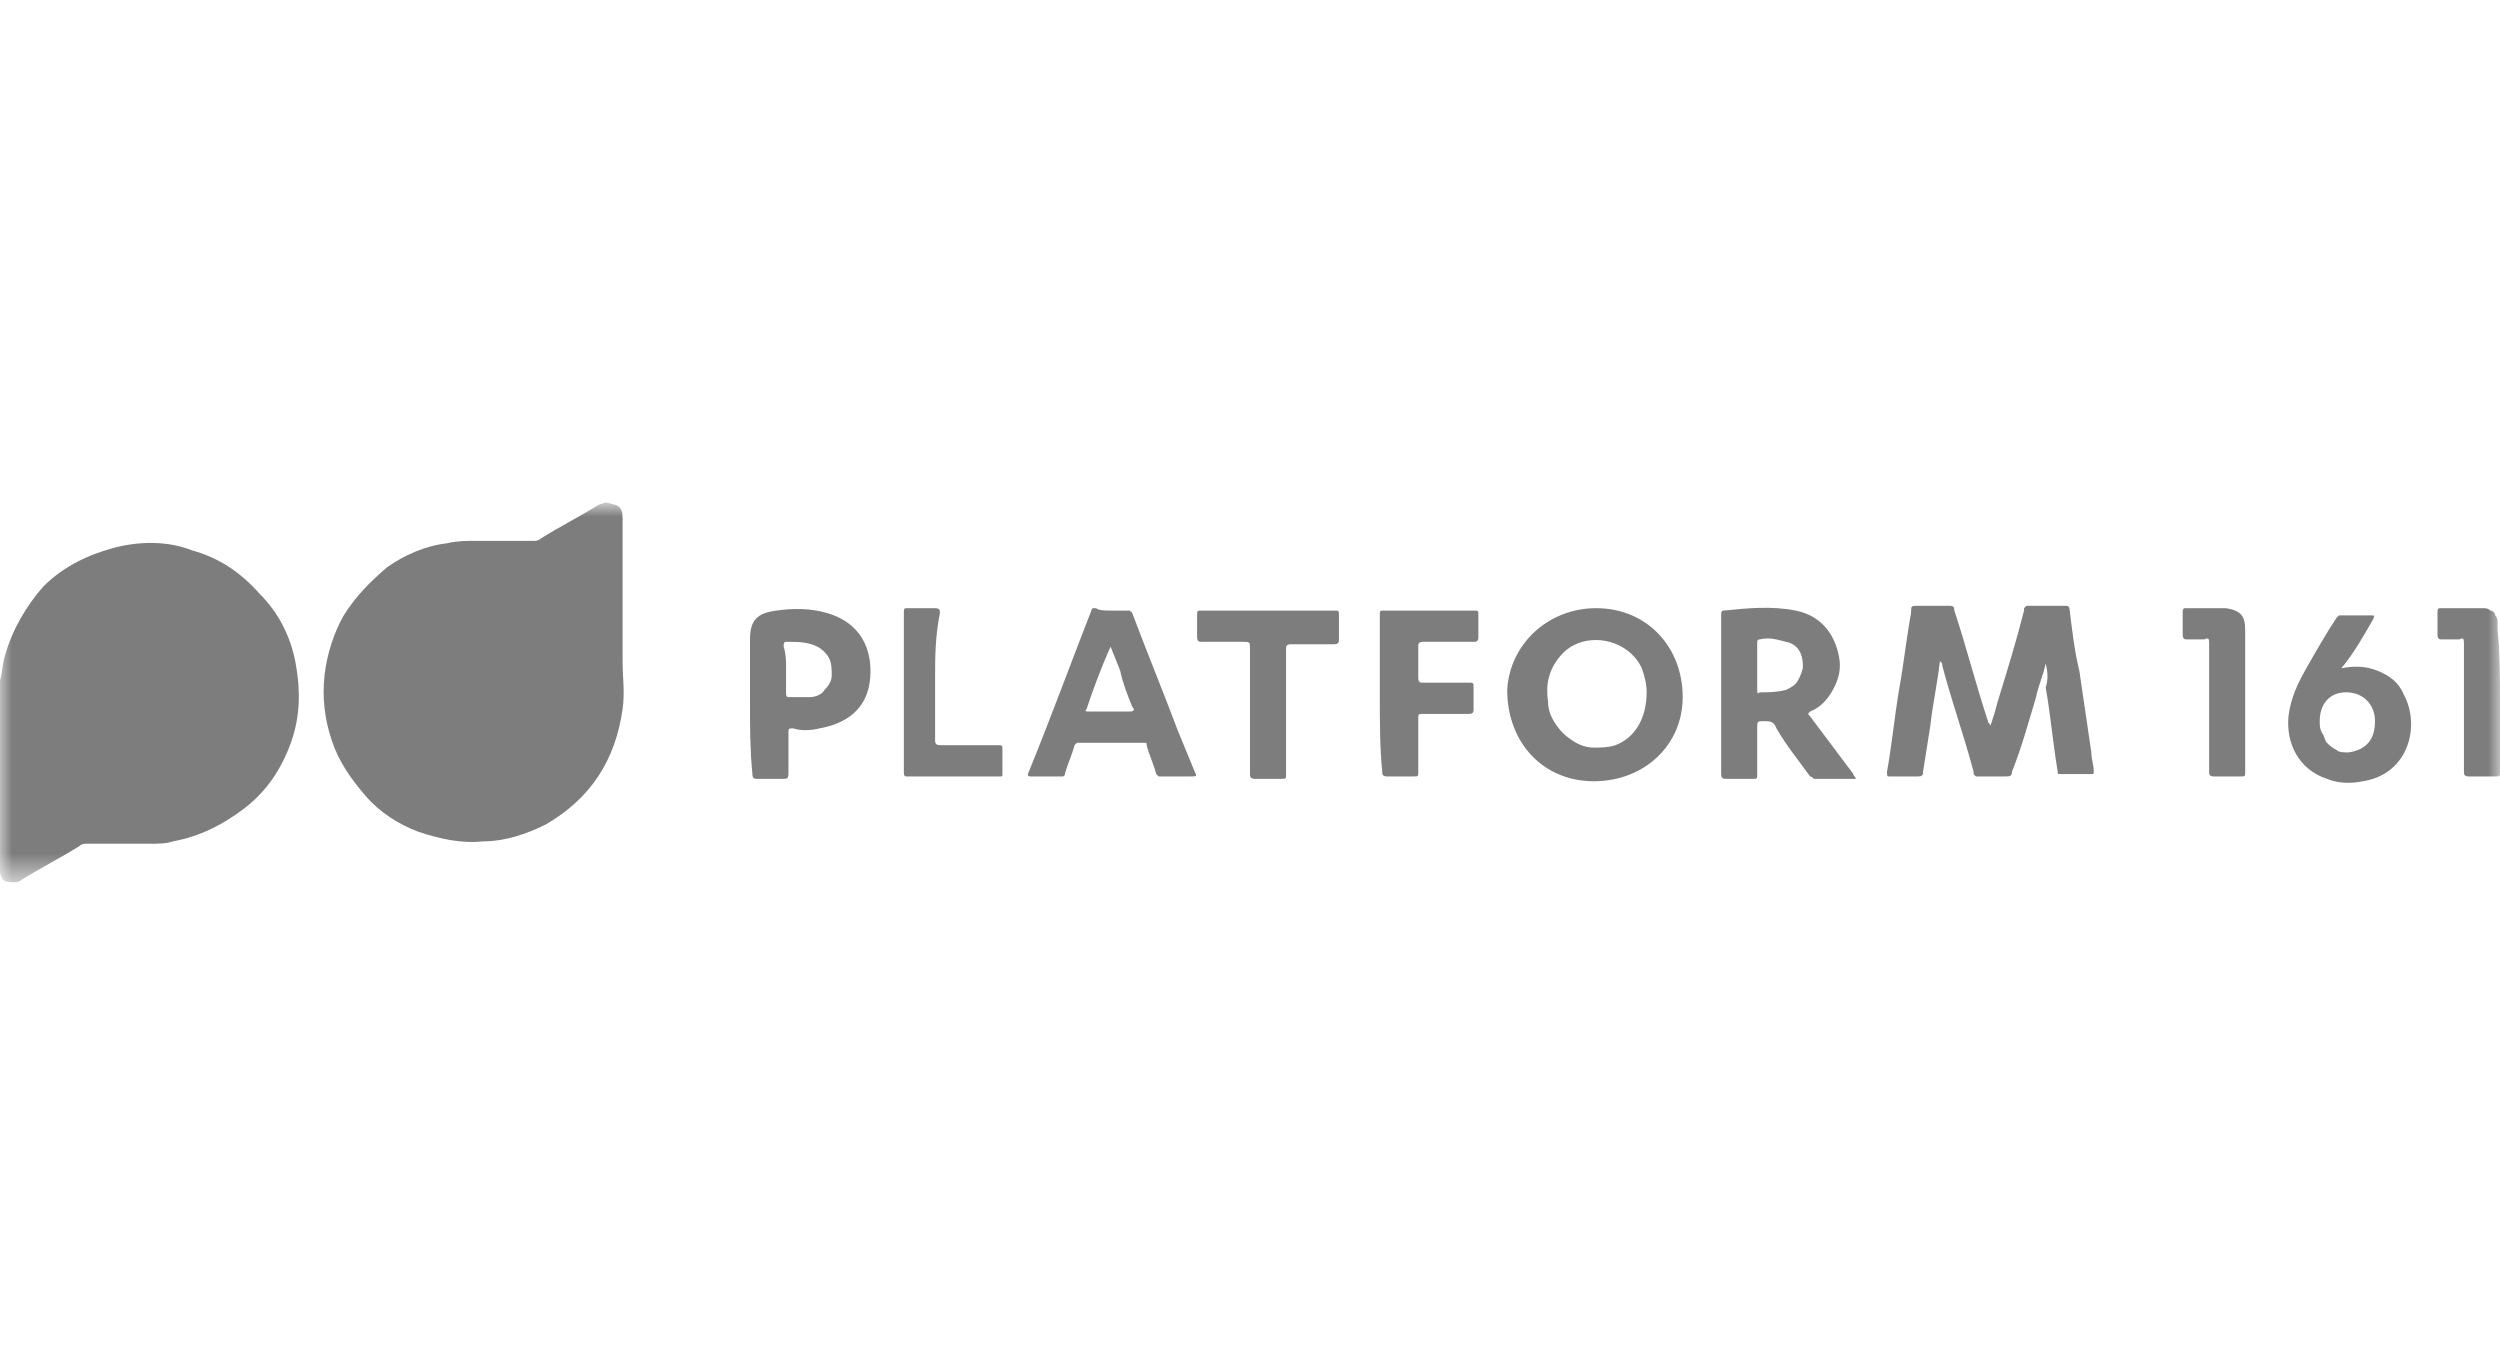 <?xml version="1.0" encoding="utf-8"?>
<!-- Generator: Adobe Illustrator 25.4.1, SVG Export Plug-In . SVG Version: 6.00 Build 0)  -->
<svg version="1.1" id="Layer_1" xmlns="http://www.w3.org/2000/svg" xmlns:xlink="http://www.w3.org/1999/xlink" x="0px" y="0px"
	 viewBox="0 0 104 57" style="enable-background:new 0 0 104 57;" xml:space="preserve">
<style type="text/css">
	.st0{fill:#D9D9D9;filter:url(#Adobe_OpacityMaskFilter);}
	.st1{mask:url(#mask0_969_644_00000090257311777402060940000015573216488681083065_);}
	.st2{fill:#7D7D7D;}
</style>
<defs>
	<filter id="Adobe_OpacityMaskFilter" filterUnits="userSpaceOnUse" x="0" y="21" width="104" height="15.7">
		<feColorMatrix  type="matrix" values="1 0 0 0 0  0 1 0 0 0  0 0 1 0 0  0 0 0 1 0"/>
	</filter>
</defs>
<mask maskUnits="userSpaceOnUse" x="0" y="21" width="104" height="15.7" id="mask0_969_644_00000090257311777402060940000015573216488681083065_">
	<rect class="st0" width="104" height="57"/>
</mask>
<g class="st1">
	<path class="st2" d="M25.6,21c0.3,0.1,0.3,0.4,0.3,0.6c0,2,0,3.9,0,5.9c0,0.7,0.1,1.3,0,2c-0.3,2.1-1.3,3.7-3.2,4.8
		c-0.8,0.4-1.7,0.7-2.6,0.7c-0.9,0.1-1.8-0.1-2.7-0.4c-0.8-0.3-1.6-0.8-2.2-1.5c-0.6-0.7-1.1-1.4-1.4-2.3c-0.3-0.9-0.4-1.8-0.3-2.7
		c0.1-0.9,0.4-1.8,0.8-2.5c0.5-0.8,1.1-1.4,1.8-2c0.7-0.5,1.6-0.9,2.5-1c0.4-0.1,0.8-0.1,1.2-0.1c0.8,0,1.6,0,2.4,0
		c0.1,0,0.2,0,0.3-0.1c0.8-0.5,1.6-0.9,2.4-1.4l0.3-0.1L25.6,21z"/>
	<path class="st2" d="M0,28.3c0.1-0.3,0.1-0.7,0.2-1c0.3-1.1,0.9-2.1,1.6-2.9c0.8-0.8,1.8-1.3,2.9-1.6C5.8,22.5,7,22.5,8,22.9
		c1.1,0.3,2,0.9,2.8,1.8c0.8,0.8,1.3,1.8,1.5,2.9c0.2,1.1,0.2,2.2-0.2,3.3c-0.4,1.1-1,2-1.9,2.7c-0.9,0.7-1.9,1.2-3,1.4
		c-0.3,0.1-0.6,0.1-1,0.1c-0.9,0-1.7,0-2.6,0c-0.1,0-0.2,0-0.3,0.1c-0.8,0.5-1.6,0.9-2.4,1.4c-0.1,0.1-0.2,0.1-0.3,0.1
		c-0.4,0-0.5,0-0.6-0.4L0,28.3z"/>
	<path class="st2" d="M85.1,27.6c-0.1,0.5-0.3,0.9-0.4,1.4c-0.3,1-0.6,2.1-1,3.1c0,0.2-0.1,0.2-0.3,0.2c-0.3,0-0.6,0-1,0
		c0,0-0.1,0-0.1,0s-0.1,0-0.1,0c0,0,0,0-0.1-0.1c0,0,0-0.1,0-0.1c-0.4-1.5-0.9-2.9-1.3-4.4c0-0.1,0-0.1-0.1-0.2
		c-0.1,0.9-0.3,1.8-0.4,2.7c-0.1,0.6-0.2,1.3-0.3,1.9c0,0.1,0,0.2-0.2,0.2c-0.4,0-0.8,0-1.2,0c-0.1,0-0.1,0-0.1-0.2
		c0.2-1.1,0.3-2.2,0.5-3.4c0.2-1.1,0.3-2.1,0.5-3.2c0-0.3,0-0.3,0.3-0.3c0.4,0,0.9,0,1.3,0c0.2,0,0.2,0.1,0.2,0.2
		c0.5,1.5,0.9,3.1,1.4,4.6c0,0.1,0.1,0.1,0.1,0.2c0.1-0.3,0.2-0.6,0.3-1c0.4-1.3,0.8-2.6,1.1-3.8c0,0,0-0.1,0-0.1c0,0,0,0,0.1-0.1
		c0,0,0.1,0,0.1,0c0,0,0.1,0,0.1,0c0.5,0,1,0,1.4,0c0.1,0,0.2,0,0.2,0.2c0.1,0.8,0.2,1.7,0.4,2.5l0.5,3.4c0,0.3,0.1,0.5,0.1,0.8
		c0,0.1,0,0.1-0.1,0.1c-0.4,0-0.8,0-1.3,0c-0.1,0-0.1,0-0.1-0.1c-0.2-1.2-0.3-2.4-0.5-3.5C85.2,28.3,85.2,28,85.1,27.6L85.1,27.6z"
		/>
	<path class="st2" d="M66.4,25.3c2.1,0,3.6,1.6,3.6,3.7c0,2-1.6,3.5-3.7,3.5c-2.1,0-3.6-1.6-3.6-3.8C62.8,26.8,64.4,25.3,66.4,25.3z
		 M68.5,28.8c0-0.4-0.1-0.7-0.2-1c-0.6-1.3-2.5-1.6-3.4-0.5c-0.5,0.6-0.6,1.2-0.5,1.9c0,0.3,0.1,0.6,0.3,0.9
		c0.2,0.3,0.4,0.5,0.7,0.7c0.3,0.2,0.6,0.3,0.9,0.3c0.3,0,0.6,0,0.9-0.1C68,30.7,68.5,29.9,68.5,28.8L68.5,28.8z"/>
	<path class="st2" d="M77.2,32.4h-1.7c-0.1,0-0.1-0.1-0.2-0.1c-0.5-0.7-1-1.3-1.4-2C73.8,30,73.6,30,73.4,30c-0.3,0-0.3,0-0.3,0.3
		c0,0.6,0,1.2,0,1.9c0,0.2,0,0.2-0.2,0.2c-0.4,0-0.8,0-1.1,0c-0.1,0-0.2,0-0.2-0.2c0-2.2,0-4.4,0-6.6c0-0.1,0-0.2,0.1-0.2
		c1-0.1,2-0.2,3,0c1,0.2,1.6,0.9,1.8,1.9c0.1,0.5,0,0.9-0.2,1.3c-0.2,0.4-0.5,0.8-1,1c-0.1,0.1-0.1,0.1,0,0.2
		c0.6,0.8,1.2,1.6,1.8,2.4C77.1,32.3,77.2,32.3,77.2,32.4z M73.1,27.7c0,0.3,0,0.6,0,1c0,0.1,0,0.2,0.1,0.1c0.4,0,0.7,0,1.1-0.1
		c0.2-0.1,0.4-0.2,0.5-0.4c0.1-0.2,0.2-0.4,0.2-0.6c0-0.5-0.2-0.9-0.7-1c-0.4-0.1-0.7-0.2-1.1-0.1c-0.1,0-0.1,0.1-0.1,0.1
		C73.1,27.1,73.1,27.4,73.1,27.7L73.1,27.7z"/>
	<path class="st2" d="M46.2,25.4c0.2,0,0.5,0,0.7,0c0.1,0,0.1,0,0.1,0c0,0,0.1,0.1,0.1,0.1c0.6,1.6,1.3,3.3,1.9,4.9l0.7,1.7
		c0.1,0.2,0.1,0.2-0.2,0.2c-0.4,0-0.8,0-1.2,0c-0.1,0-0.1,0-0.1,0c0,0-0.1-0.1-0.1-0.1c-0.1-0.4-0.3-0.8-0.4-1.2
		c0-0.1,0-0.1-0.1-0.1c0,0-0.1,0-0.1,0c-0.9,0-1.7,0-2.6,0c-0.1,0-0.1,0-0.1,0c0,0-0.1,0.1-0.1,0.1c-0.1,0.4-0.3,0.8-0.4,1.2
		c0,0,0,0.1-0.1,0.1s-0.1,0-0.1,0c-0.4,0-0.8,0-1.2,0c-0.1,0-0.2,0-0.1-0.2c0.9-2.2,1.7-4.4,2.6-6.7c0,0,0-0.1,0.1-0.1
		c0,0,0.1,0,0.1,0C45.7,25.4,46,25.4,46.2,25.4z M46.2,26.9L46.2,26.9c-0.4,0.9-0.7,1.7-1,2.6c-0.1,0.1,0,0.1,0.1,0.1
		c0.6,0,1.1,0,1.7,0c0.2,0,0.2-0.1,0.1-0.2c-0.2-0.5-0.4-1-0.5-1.5L46.2,26.9z"/>
	<path class="st2" d="M31.2,29.3c0-0.9,0-1.8,0-2.7c0-0.8,0.3-1.1,1.1-1.2c0.7-0.1,1.4-0.1,2.1,0.1c1.4,0.4,1.9,1.5,1.8,2.7
		c-0.1,1.3-1,1.9-2.1,2.1c-0.4,0.1-0.8,0.1-1.1,0c-0.2,0-0.2,0-0.2,0.2c0,0.6,0,1.1,0,1.7c0,0.2-0.1,0.2-0.2,0.2c-0.4,0-0.7,0-1.1,0
		c-0.1,0-0.2,0-0.2-0.2C31.2,31.2,31.2,30.2,31.2,29.3z M32.7,27.8c0,0.3,0,0.7,0,1c0,0.1,0,0.2,0.1,0.2c0.3,0,0.6,0,0.9,0
		c0.2,0,0.5-0.1,0.6-0.3c0.2-0.2,0.3-0.4,0.3-0.6c0-0.2,0-0.5-0.1-0.7c-0.1-0.2-0.3-0.4-0.5-0.5c-0.4-0.2-0.8-0.2-1.3-0.2
		c-0.1,0-0.1,0.1-0.1,0.2C32.7,27.2,32.7,27.5,32.7,27.8L32.7,27.8z"/>
	<path class="st2" d="M97.4,27.8c0.5-0.1,1-0.1,1.5,0.1c0.5,0.2,0.9,0.5,1.1,1c0.7,1.3,0.2,3.3-1.7,3.6c-0.5,0.1-1,0.1-1.5-0.1
		c-1.2-0.4-1.7-1.5-1.6-2.6c0.1-0.8,0.4-1.4,0.8-2.1c0.4-0.7,0.8-1.4,1.2-2c0,0,0.1-0.1,0.1-0.1c0,0,0.1,0,0.1,0c0.4,0,0.8,0,1.2,0
		c0.2,0,0.2,0,0.1,0.2c-0.4,0.7-0.8,1.4-1.3,2C97.5,27.7,97.5,27.7,97.4,27.8z M98.8,30c0-0.7-0.5-1.2-1.2-1.2
		c-0.7,0-1.1,0.5-1.1,1.2c0,0.2,0,0.3,0.1,0.5c0.1,0.1,0.1,0.3,0.2,0.4c0.1,0.1,0.2,0.2,0.4,0.3c0.1,0.1,0.3,0.1,0.5,0.1
		C98.4,31.2,98.8,30.8,98.8,30L98.8,30z"/>
	<path class="st2" d="M57.4,28.9c0-1.1,0-2.2,0-3.3c0-0.2,0-0.2,0.2-0.2c1.2,0,2.5,0,3.7,0c0.2,0,0.2,0,0.2,0.2c0,0.3,0,0.6,0,0.9
		c0,0.2-0.1,0.2-0.2,0.2c-0.7,0-1.4,0-2.1,0c-0.2,0-0.2,0.1-0.2,0.2c0,0.4,0,0.9,0,1.3c0,0.2,0.1,0.2,0.2,0.2c0.6,0,1.3,0,1.9,0
		c0.2,0,0.2,0,0.2,0.2c0,0.3,0,0.6,0,0.9c0,0.1,0,0.2-0.2,0.2c-0.6,0-1.3,0-1.9,0c-0.2,0-0.2,0-0.2,0.2c0,0.7,0,1.5,0,2.2
		c0,0.2,0,0.2-0.2,0.2c-0.4,0-0.7,0-1.1,0c-0.2,0-0.2-0.1-0.2-0.2C57.4,31.1,57.4,30,57.4,28.9z"/>
	<path class="st2" d="M52.8,25.4c0.9,0,1.8,0,2.7,0c0.2,0,0.2,0,0.2,0.2c0,0.3,0,0.6,0,1c0,0.1,0,0.2-0.2,0.2c-0.6,0-1.2,0-1.8,0
		c-0.2,0-0.2,0.1-0.2,0.2c0,1.7,0,3.5,0,5.2c0,0.2,0,0.2-0.2,0.2c-0.4,0-0.7,0-1.1,0c-0.2,0-0.2-0.1-0.2-0.2c0-1.7,0-3.5,0-5.2
		c0-0.3,0-0.3-0.3-0.3c-0.6,0-1.1,0-1.7,0c-0.1,0-0.2,0-0.2-0.2c0-0.3,0-0.6,0-0.9c0-0.2,0-0.2,0.2-0.2C51,25.4,51.9,25.4,52.8,25.4
		z"/>
	<path class="st2" d="M38.9,28.2c0,0.9,0,1.7,0,2.6c0,0.2,0.1,0.2,0.3,0.2c0.8,0,1.5,0,2.3,0c0.2,0,0.2,0,0.2,0.2c0,0.3,0,0.7,0,1
		c0,0.1,0,0.1-0.1,0.1c-1.3,0-2.6,0-3.9,0c-0.1,0-0.1-0.1-0.1-0.2c0-0.6,0-1.1,0-1.7c0-1.6,0-3.2,0-4.9c0-0.2,0-0.2,0.2-0.2
		c0.4,0,0.7,0,1.1,0c0.2,0,0.2,0.1,0.2,0.2C38.9,26.5,38.9,27.4,38.9,28.2z"/>
	<path class="st2" d="M93.4,29.2c0,1,0,1.9,0,2.9c0,0.2,0,0.2-0.2,0.2c-0.4,0-0.7,0-1.1,0c-0.2,0-0.2-0.1-0.2-0.2c0-1.8,0-3.5,0-5.3
		c0-0.2,0-0.3-0.2-0.2c-0.2,0-0.5,0-0.7,0c-0.1,0-0.2,0-0.2-0.2c0-0.3,0-0.6,0-0.9c0-0.1,0-0.2,0.1-0.2c0.6,0,1.1,0,1.7,0
		c0.6,0.1,0.8,0.3,0.8,0.9C93.4,27.3,93.4,28.2,93.4,29.2z"/>
	<path class="st2" d="M104,29.1c0,1,0,2,0,3c0,0.2,0,0.2-0.2,0.2c-0.4,0-0.7,0-1.1,0c-0.2,0-0.2-0.1-0.2-0.2c0-1.8,0-3.5,0-5.3
		c0-0.2,0-0.3-0.2-0.2c-0.2,0-0.5,0-0.7,0c-0.1,0-0.2,0-0.2-0.2c0-0.3,0-0.6,0-0.9c0-0.1,0-0.2,0.1-0.2c0.6,0,1.2,0,1.8,0
		c0.1,0,0.2,0,0.3,0.1c0.1,0,0.2,0.1,0.2,0.2c0.1,0.1,0.1,0.2,0.1,0.3c0,0.1,0,0.2,0,0.3C104,27.2,104,28.1,104,29.1z"/>
</g>
</svg>
